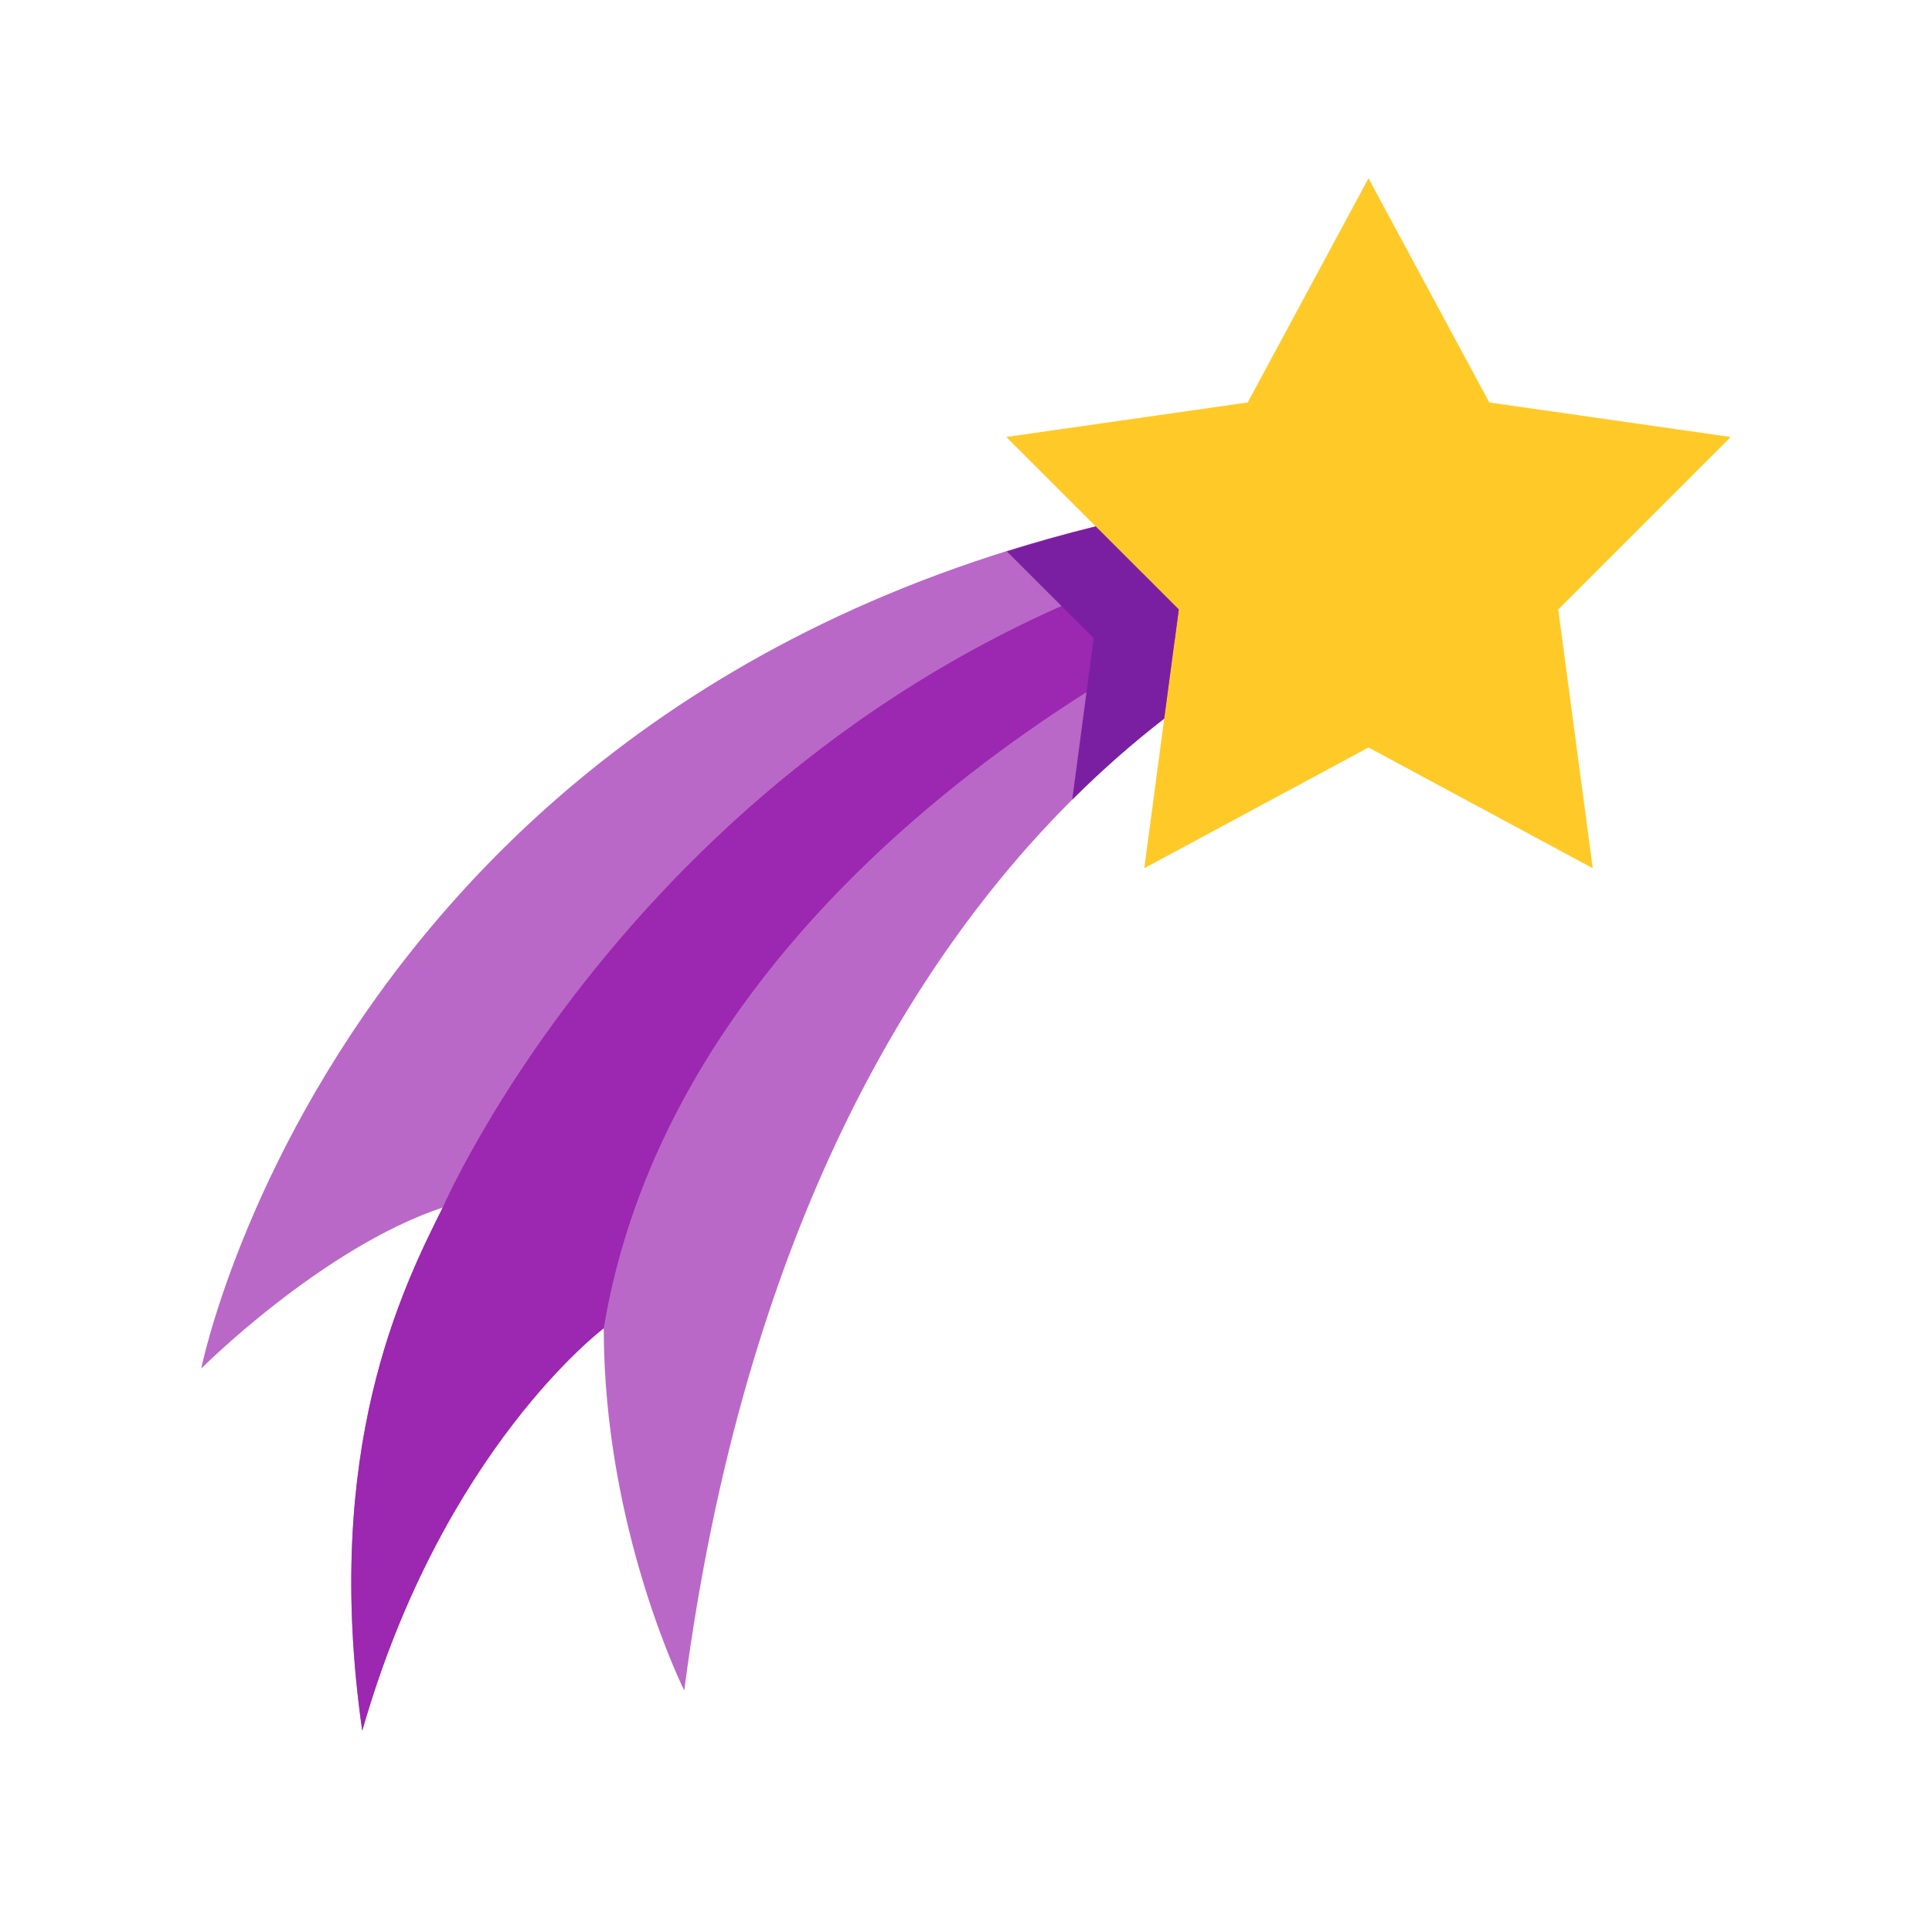 <svg version="1.1" xmlns="http://www.w3.org/2000/svg" xmlns:xlink="http://www.w3.org/1999/xlink" x="0px" y="0px"  viewBox="0 0 48 48" enable-background="new 0 0 48 48" xml:space="preserve">
<path fill="#BA68C8" d="M17,42c3-23,17-26.99,17-26.99V12C9,14,5,34,5,34s3-3,6-4c-1,2-3,6-2,13c2-7,6-10,6-10C15,38,17,42,17,42z"/>
<path fill="#9C27B0" d="M31,15.01c0,0,1.425-0.445,3-0.99c0,0,0.147-1.235-1-1.02c-15.946,3.001-22,17-22,17c-1,2-3,6-2,13&#10;&#9;c2-7,6-10,6-10C17,21,31,15.01,31,15.01z"/>
<polygon fill="#FFCA28" points="34,4.429 37.001,9.999 43,10.857 38.714,15.143 39.571,21.571 34,18.571 28.429,21.571 &#10;&#9;29.286,15.143 25,10.857 30.999,9.999 "/>
<path fill="#7B1FA2" d="M26.639,19.867c0.787-0.785,1.556-1.447,2.285-2.012l0.362-2.713l-2.062-2.062&#10;&#9;c-0.763,0.188-1.496,0.397-2.209,0.62l2.157,2.156L26.639,19.867z"/>
</svg>